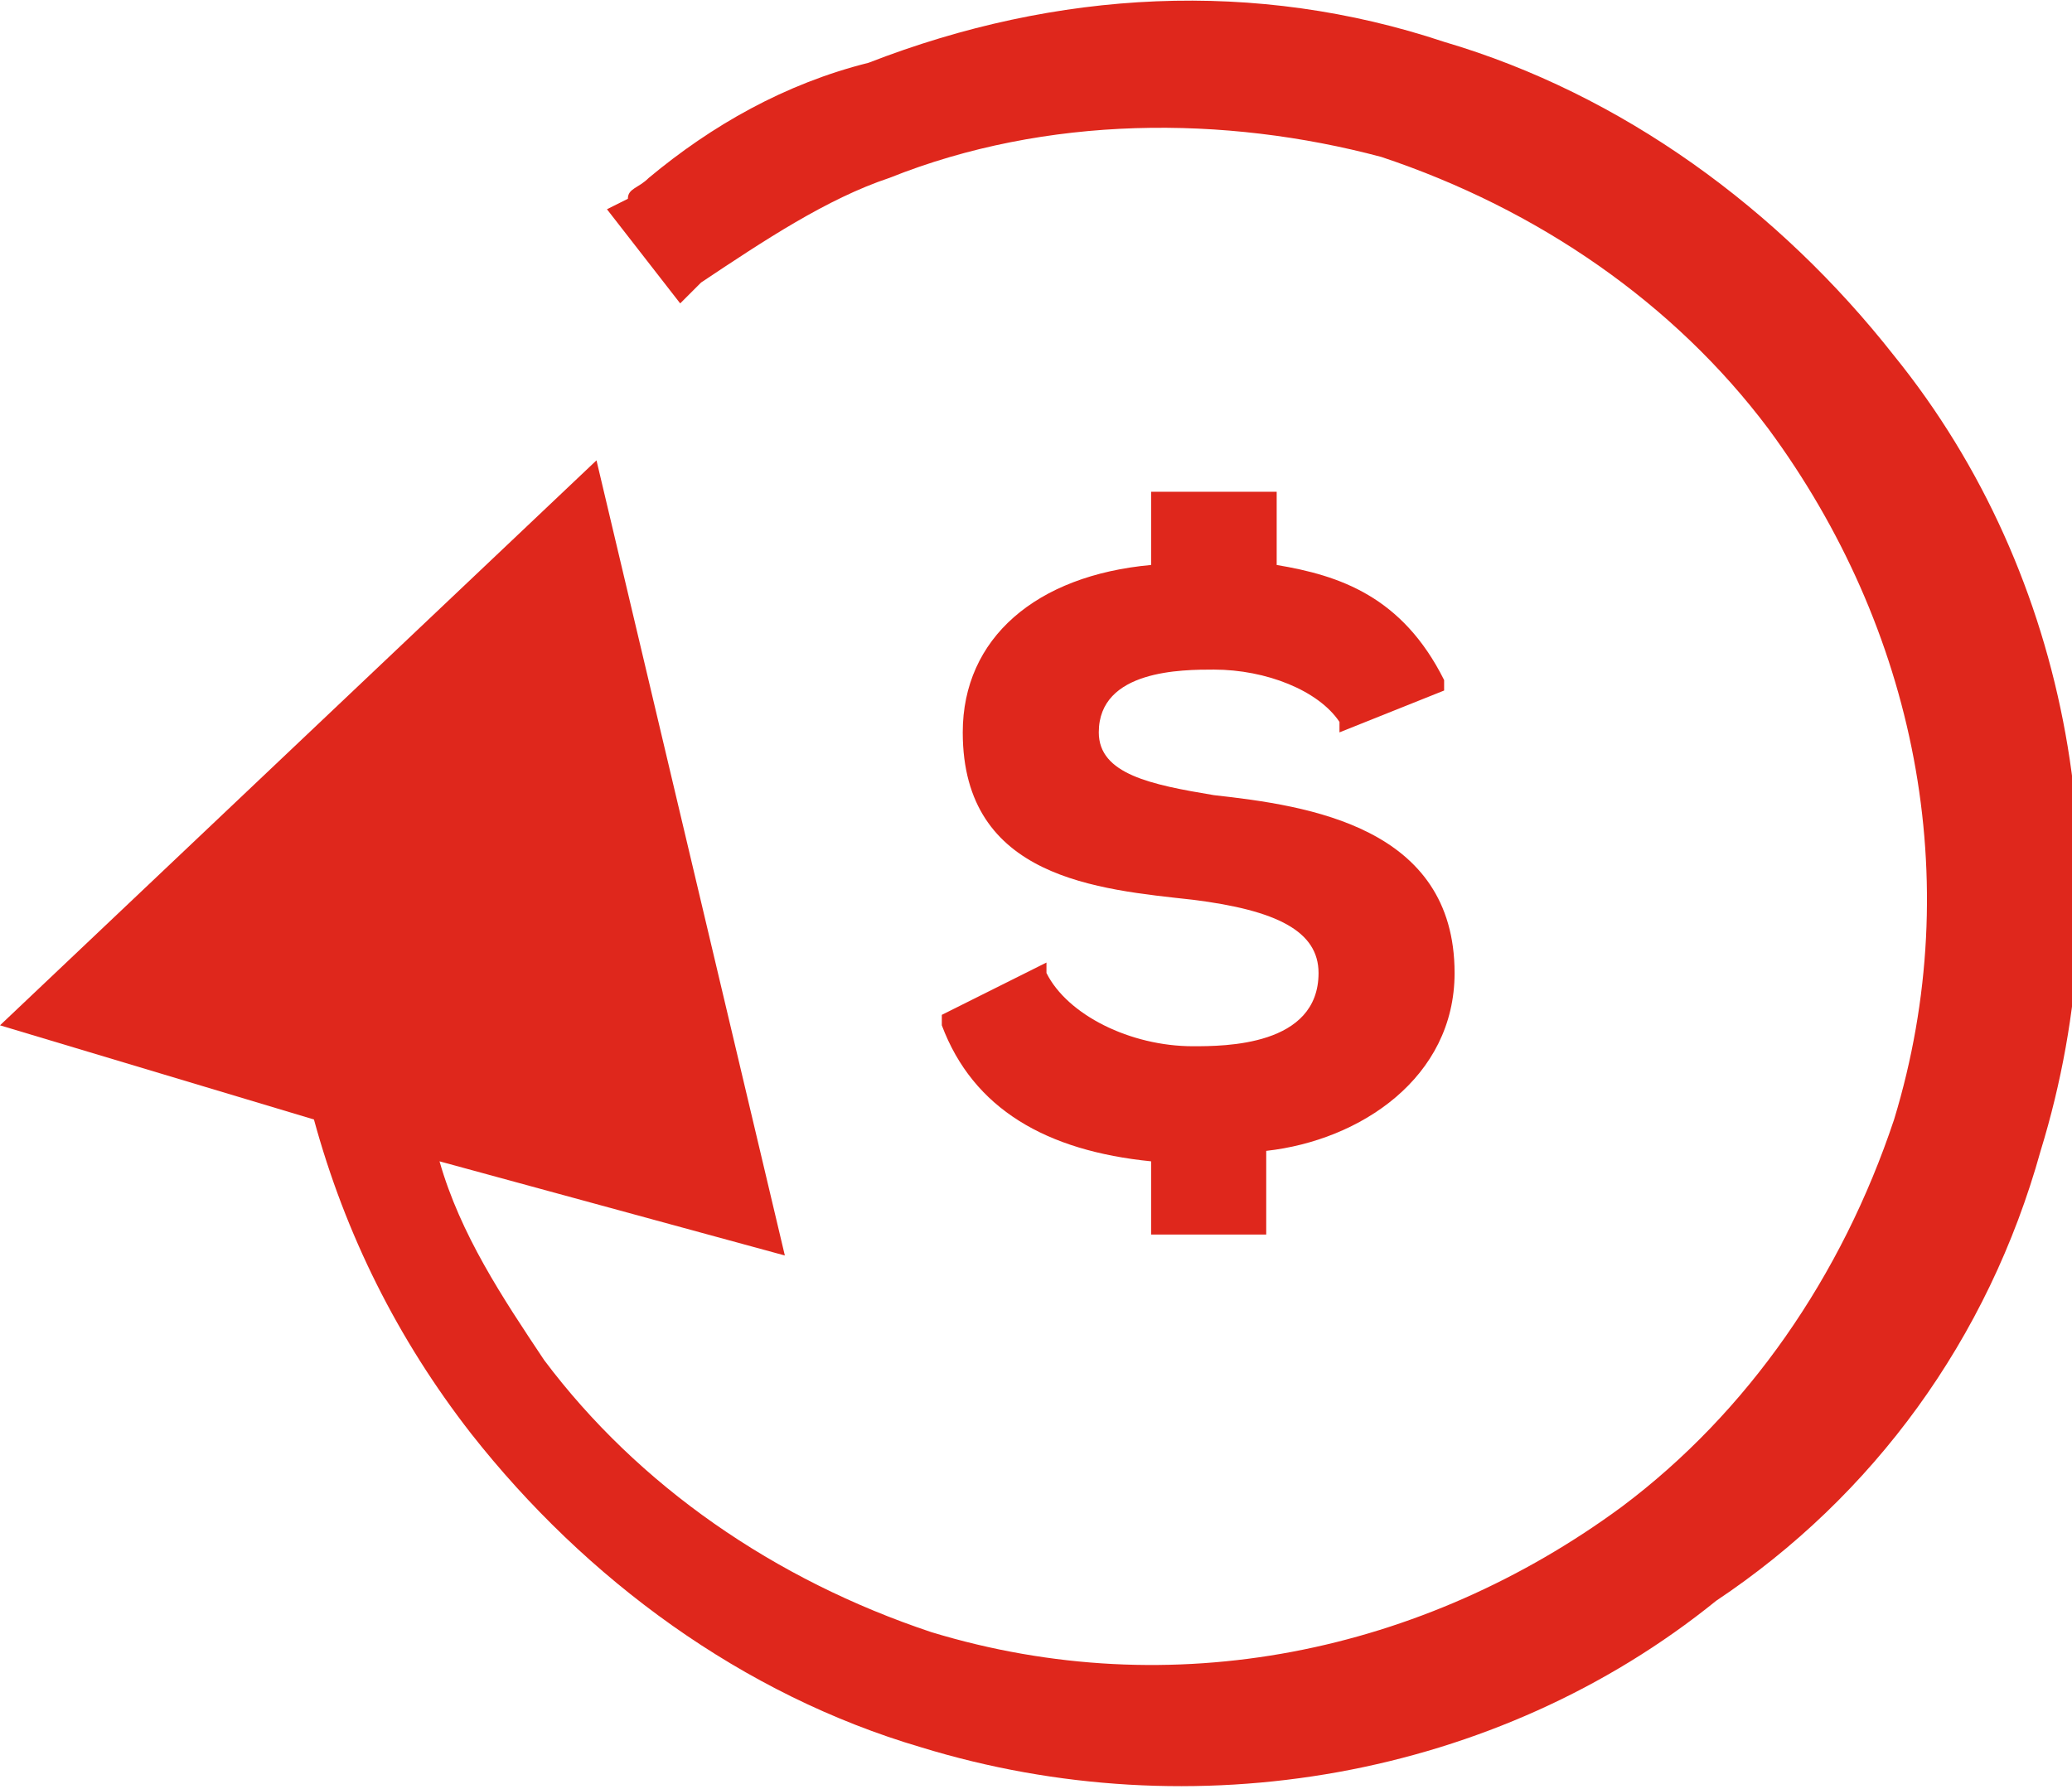 <?xml version="1.0" encoding="utf-8"?>
<!-- Generator: Adobe Illustrator 23.0.3, SVG Export Plug-In . SVG Version: 6.00 Build 0)  -->
<svg version="1.1" id="Layer_1" xmlns="http://www.w3.org/2000/svg" xmlns:xlink="http://www.w3.org/1999/xlink" x="0px" y="0px"
	 viewBox="0 0 19.8 17.1" style="enable-background:new 0 0 19.8 17.1;" xml:space="preserve">
<style type="text/css">
	.st0{fill:#DF271C;}
</style>
<path class="st0" d="M12.1,11.8V11c0.9-0.1,1.8-0.7,1.8-1.7c0-1.4-1.4-1.6-2.3-1.7c-0.6-0.1-1.1-0.2-1.1-0.6c0-0.6,0.8-0.6,1.1-0.6
	c0.5,0,1,0.2,1.2,0.5l0,0.1l1-0.4l0-0.1c-0.4-0.8-1-1-1.6-1.1V4.7H11v0.7C9.9,5.5,9.2,6.1,9.2,7c0,1.4,1.3,1.5,2.2,1.6
	c0.8,0.1,1.2,0.3,1.2,0.7c0,0.7-0.9,0.7-1.2,0.7c-0.6,0-1.2-0.3-1.4-0.7l0-0.1L9,9.7l0,0.1c0.3,0.8,1,1.2,2,1.3v0.7L12.1,11.8
	L12.1,11.8z"/>
<path class="st0" d="M19.5,11c0.8-2.6,0.3-5.5-1.4-7.6c0,0,0,0,0,0c-1.1-1.4-2.6-2.5-4.3-3C12-0.2,10.1-0.1,8.3,0.6
	C7.5,0.8,6.8,1.2,6.2,1.7C6.1,1.8,6,1.8,6,1.9L5.8,2l0.7,0.9l0.1-0.1c0,0,0.1-0.1,0.1-0.1c0.6-0.4,1.2-0.8,1.8-1
	c1.5-0.6,3.2-0.6,4.7-0.2c1.5,0.5,2.8,1.4,3.7,2.6c1.4,1.9,1.9,4.3,1.2,6.6c-0.5,1.5-1.4,2.8-2.6,3.7c-1.9,1.4-4.3,1.9-6.6,1.2
	c-1.5-0.5-2.8-1.4-3.7-2.6c-0.4-0.6-0.8-1.2-1-1.9L7.5,12L5.7,4.4L0,9.8l3,0.9c0.3,1.1,0.8,2.1,1.5,3c1.1,1.4,2.6,2.5,4.3,3
	c2.6,0.8,5.5,0.3,7.6-1.4C17.9,14.3,19,12.8,19.5,11z"/>
</svg>
